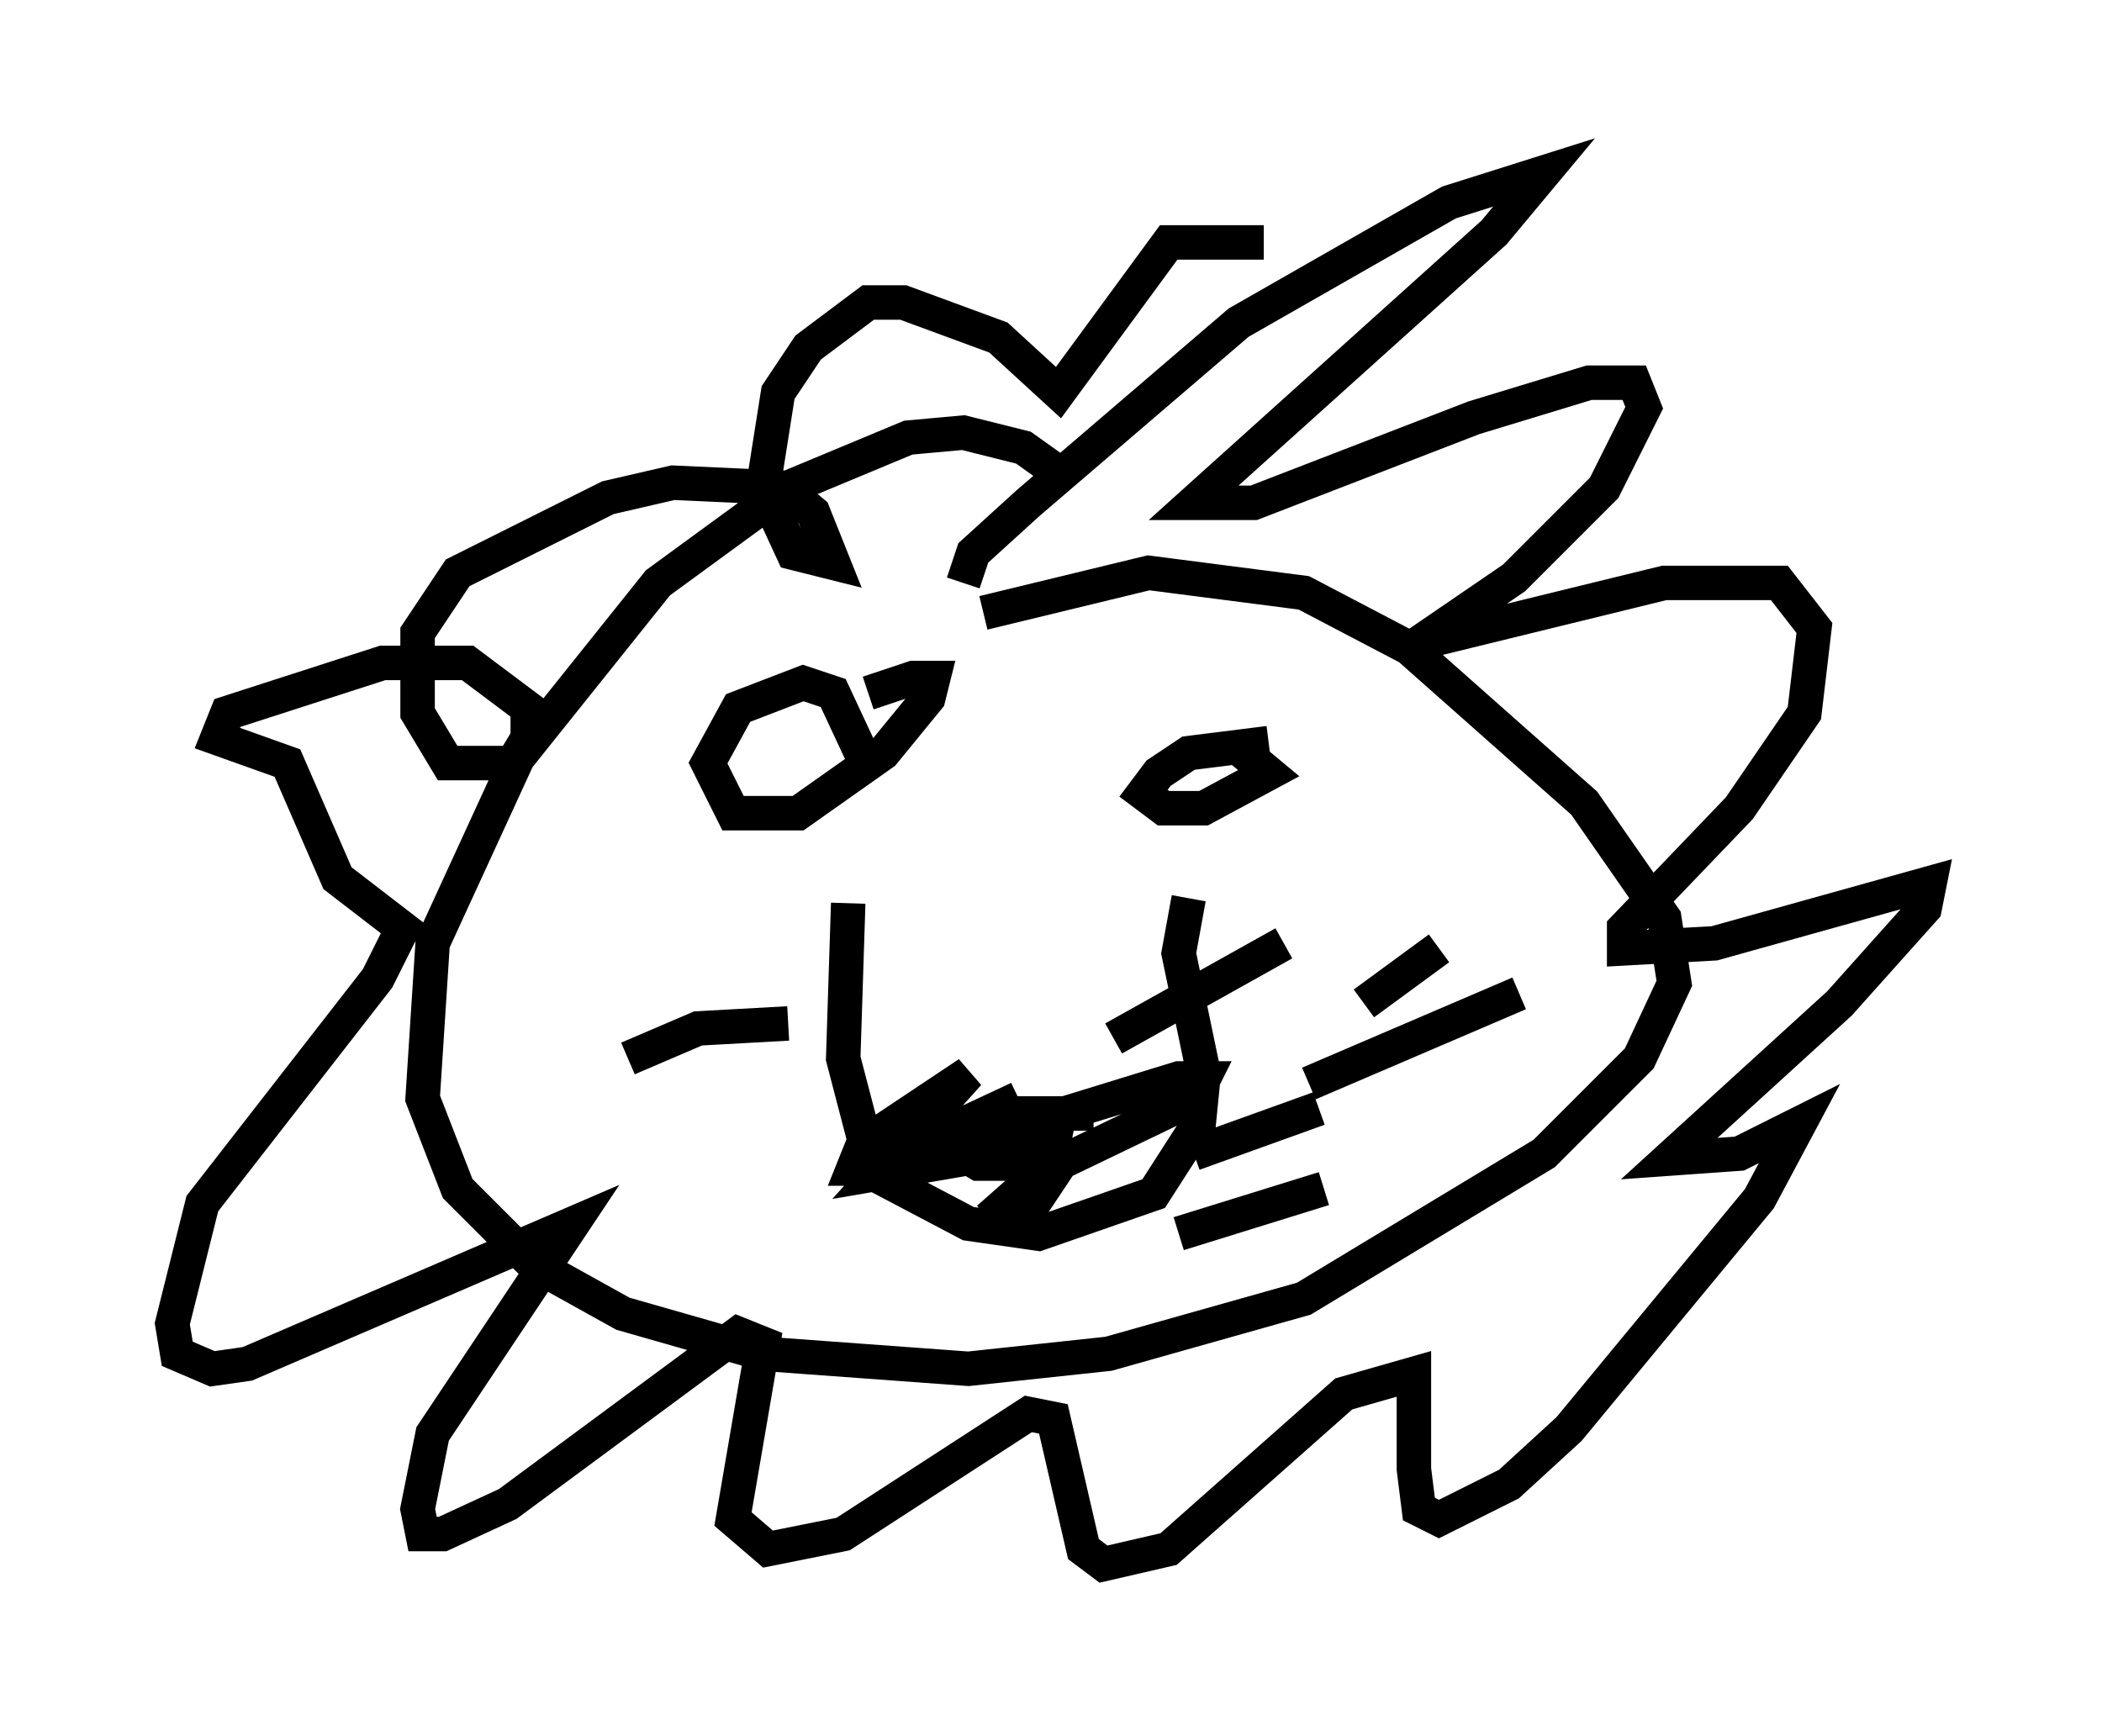 <?xml version="1.0" encoding="utf-8" ?>
<svg baseProfile="full" height="50.38" version="1.1" width="60.983" xmlns="http://www.w3.org/2000/svg" xmlns:ev="http://www.w3.org/2001/xml-events" xmlns:xlink="http://www.w3.org/1999/xlink"><defs /><rect fill="white" height="50.38" width="60.983" x="0" y="0" /><path d="M31.581, 15.168 m-0.872, -1.453 l-1.017, -0.726 -1.743, -0.436 l-1.598, 0.145 -3.486, 1.453 l-3.777, 2.76 -4.067, 5.084 l-2.469, 5.374 -0.291, 4.503 l1.017, 2.615 2.179, 2.179 l2.615, 1.453 4.067, 1.162 l5.955, 0.436 4.067, -0.436 l5.665, -1.598 6.972, -4.212 l2.76, -2.76 1.017, -2.179 l-0.291, -1.888 -2.324, -3.341 l-5.084, -4.503 -3.05, -1.598 l-4.503, -0.581 -4.793, 1.162 m-3.922, 8.425 l-0.145, 4.503 0.872, 3.341 l2.76, 1.453 2.034, 0.291 l3.341, -1.162 1.307, -2.034 l0.145, -1.453 -0.726, -3.486 l0.291, -1.598 m-2.76, 6.246 l-2.615, 0.0 -1.162, 0.436 l-0.291, 0.581 0.726, 0.436 l2.324, 0.0 3.922, -1.888 l0.291, -0.581 -0.726, 0.0 l-7.553, 2.324 0.726, -0.726 l2.179, -1.017 -4.212, 2.034 l-0.581, 0.0 0.291, -0.726 l3.05, -2.034 -2.615, 2.905 l5.084, -0.872 -0.145, 0.726 l-1.743, 1.453 2.469, -2.179 l-1.743, 2.615 m5.229, -2.324 l3.631, -1.307 m1.307, -3.05 l2.179, -1.598 m-9.441, 2.615 l4.939, -2.76 m0.726, 4.067 l6.101, -2.615 m-9.877, 6.972 l4.212, -1.307 m-15.542, -4.793 l-2.615, 0.145 -2.034, 0.872 m6.972, -8.425 l-1.017, -2.179 -0.872, -0.291 l-1.888, 0.726 -0.872, 1.598 l0.726, 1.453 1.888, 0.0 l2.469, -1.743 1.307, -1.598 l0.145, -0.581 -0.581, 0.0 l-1.307, 0.436 m11.62, 1.453 l-2.324, 0.291 -0.872, 0.581 l-0.436, 0.581 0.581, 0.436 l1.162, 0.0 1.888, -1.017 l-0.872, -0.726 m-7.989, -4.793 l0.291, -0.872 1.598, -1.453 l6.101, -5.229 6.101, -3.486 l2.76, -0.872 -1.453, 1.743 l-8.715, 7.844 1.743, 0.0 l6.391, -2.469 3.341, -1.017 l1.307, 0.0 0.291, 0.726 l-1.162, 2.324 -2.615, 2.615 l-2.76, 1.888 7.117, -1.743 l3.341, 0.0 1.017, 1.307 l-0.291, 2.469 -1.888, 2.76 l-3.341, 3.486 0.0, 0.581 l2.615, -0.145 6.246, -1.743 l-0.145, 0.726 -2.469, 2.76 l-4.939, 4.503 2.034, -0.145 l1.743, -0.872 -1.162, 2.179 l-5.52, 6.682 -1.743, 1.598 l-2.034, 1.017 -0.581, -0.291 l-0.145, -1.162 0.0, -2.76 l-2.034, 0.581 -5.084, 4.503 l-1.888, 0.436 -0.581, -0.436 l-0.872, -3.777 -0.726, -0.145 l-5.374, 3.486 -2.179, 0.436 l-1.017, -0.872 0.872, -5.084 l-0.726, -0.291 -6.682, 4.939 l-1.888, 0.872 -0.581, 0.0 l-0.145, -0.726 0.436, -2.179 l4.067, -6.101 -9.441, 4.067 l-1.017, 0.145 -1.017, -0.436 l-0.145, -0.872 0.872, -3.486 l5.084, -6.536 0.726, -1.453 l-1.888, -1.453 -1.453, -3.341 l-2.034, -0.726 0.291, -0.726 l4.503, -1.453 2.469, 0.0 l1.743, 1.307 0.0, 0.872 l-0.436, 0.726 -1.888, 0.0 l-0.872, -1.453 0.0, -2.324 l1.162, -1.743 4.358, -2.179 l1.888, -0.436 3.196, 0.145 l0.872, 0.726 0.581, 1.453 l-1.162, -0.291 -0.872, -1.888 l0.436, -2.76 0.872, -1.307 l1.743, -1.307 1.017, 0.0 l2.76, 1.017 1.743, 1.598 l3.196, -4.358 2.76, 0.0 " fill="none" stroke="black" stroke-width="1" /></svg>
